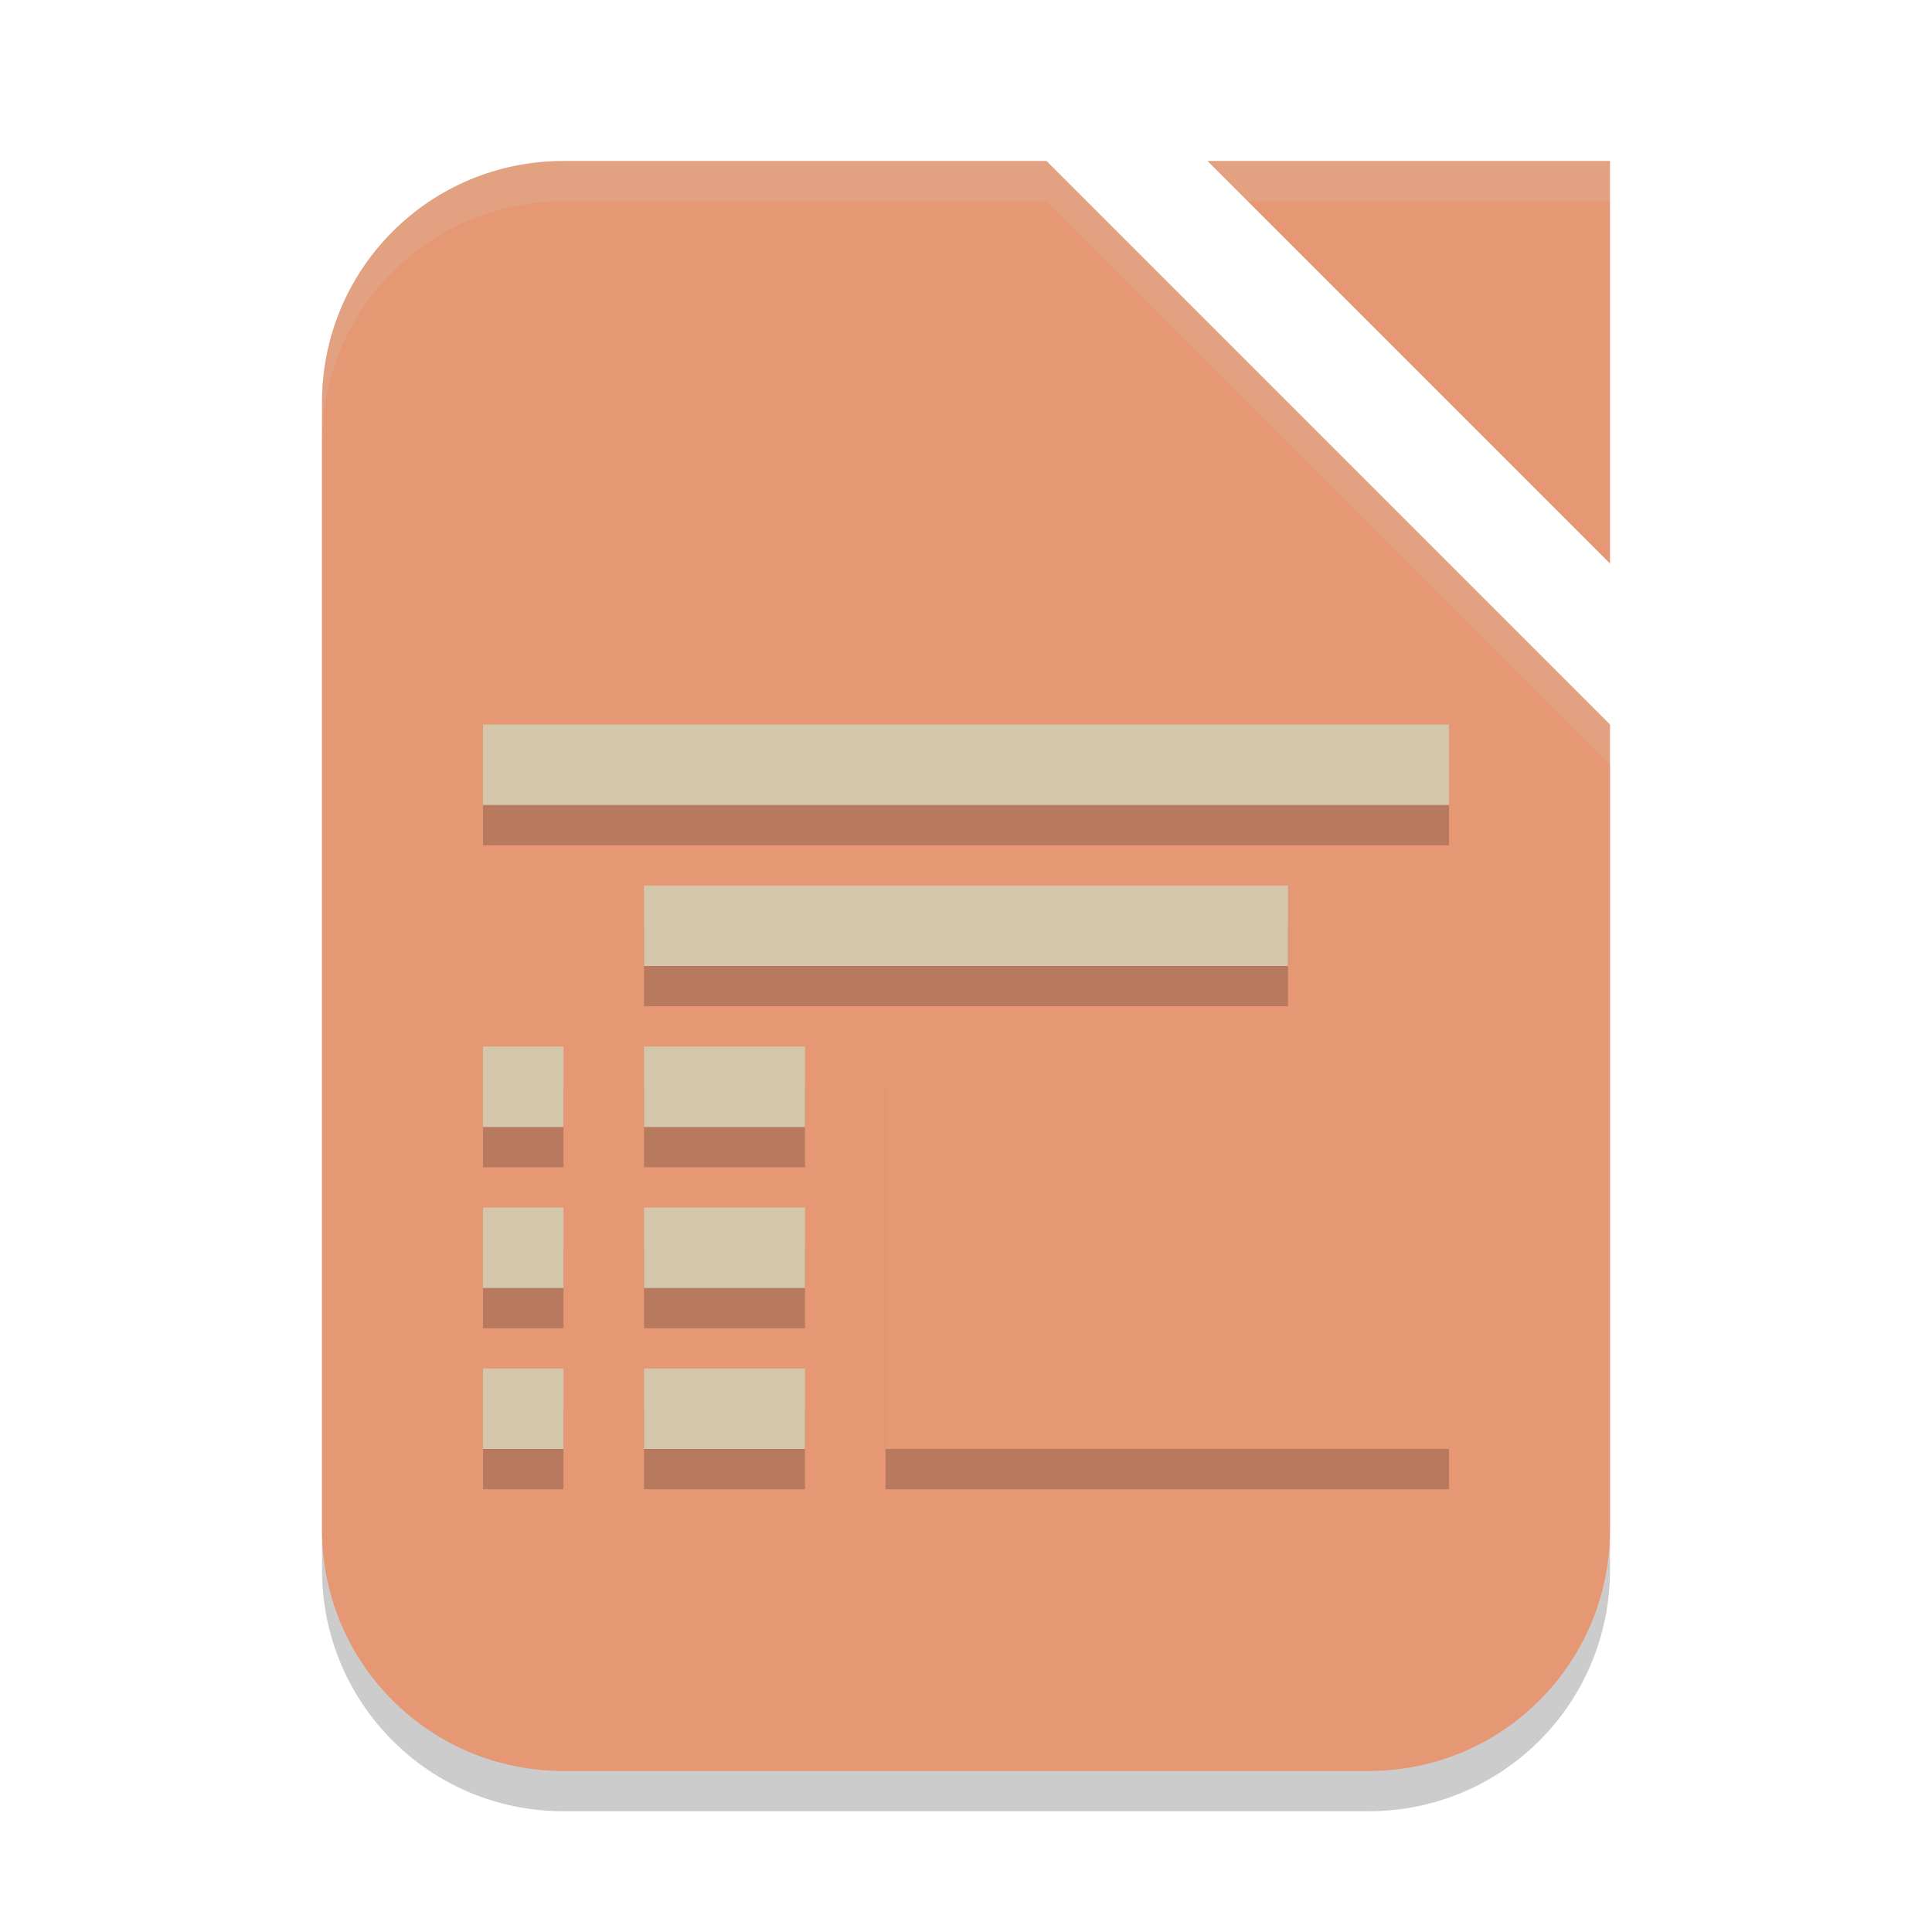 <svg xmlns="http://www.w3.org/2000/svg" width="24" height="24" version="1.1">
 <path style="opacity:0.2" d="M 7,2.5 H 13 L 20,9.5 V 19.5 C 20,21.162 18.662,22.5 17,22.5 H 7 C 5.338,22.5 4,21.162 4,19.5 V 5.5 C 4,3.838 5.338,2.5 7,2.5 Z"/>
 <path style="fill:#e69875" d="M 7,2 H 13 L 20,9 V 19 C 20,20.662 18.662,22 17,22 H 7 C 5.338,22 4,20.662 4,19 V 5 C 4,3.338 5.338,2 7,2 Z"/>
 <path style="fill:#e69875" d="m 15,2 h 5 v 5 z"/>
 <path style="opacity:0.2" d="M 6,9.5 V 10.5 H 18 V 9.5 Z M 8,11.5 V 12.5 H 16 V 11.5 Z M 6,13.5 V 14.5 H 7 V 13.5 Z M 8,13.5 V 14.5 H 10 V 13.5 Z M 6,15.5 V 16.5 H 7 V 15.5 Z M 8,15.5 V 16.5 H 10 V 15.5 Z M 6,17.5 V 18.5 H 7 V 17.5 Z M 8,17.5 V 18.5 H 10 V 17.5 Z"/>
 <path style="fill:#d3c6aa" d="M 6,9 V 10 H 18 V 9 Z M 8,11 V 12 H 16 V 11 Z M 6,13 V 14 H 7 V 13 Z M 8,13 V 14 H 10 V 13 Z M 6,15 V 16 H 7 V 15 Z M 8,15 V 16 H 10 V 15 Z M 6,17 V 18 H 7 V 17 Z M 8,17 V 18 H 10 V 17 Z"/>
 <rect style="opacity:0.2" width="7" height="5" x="11" y="13.5"/>
 <rect style="fill:#e69875" width="7" height="5" x="11" y="13"/>
 <path style="opacity:0.2;fill:#d3c6aa" d="M 15,2 15.5,2.5 H 20 V 2 Z"/>
 <path style="fill:#d3c6aa;opacity:0.2" d="M 7 2 C 5.338 2 4 3.338 4 5 L 4 5.5 C 4 3.838 5.338 2.5 7 2.5 L 13 2.5 L 20 9.5 L 20 9 L 13 2 L 7 2 z"/>
 <path style="fill:none;stroke:#e69875;stroke-width:1px;stroke-linecap:round" d="M 12.5,16.5 14,15 15,16 16.5,14.5"/>
</svg>
